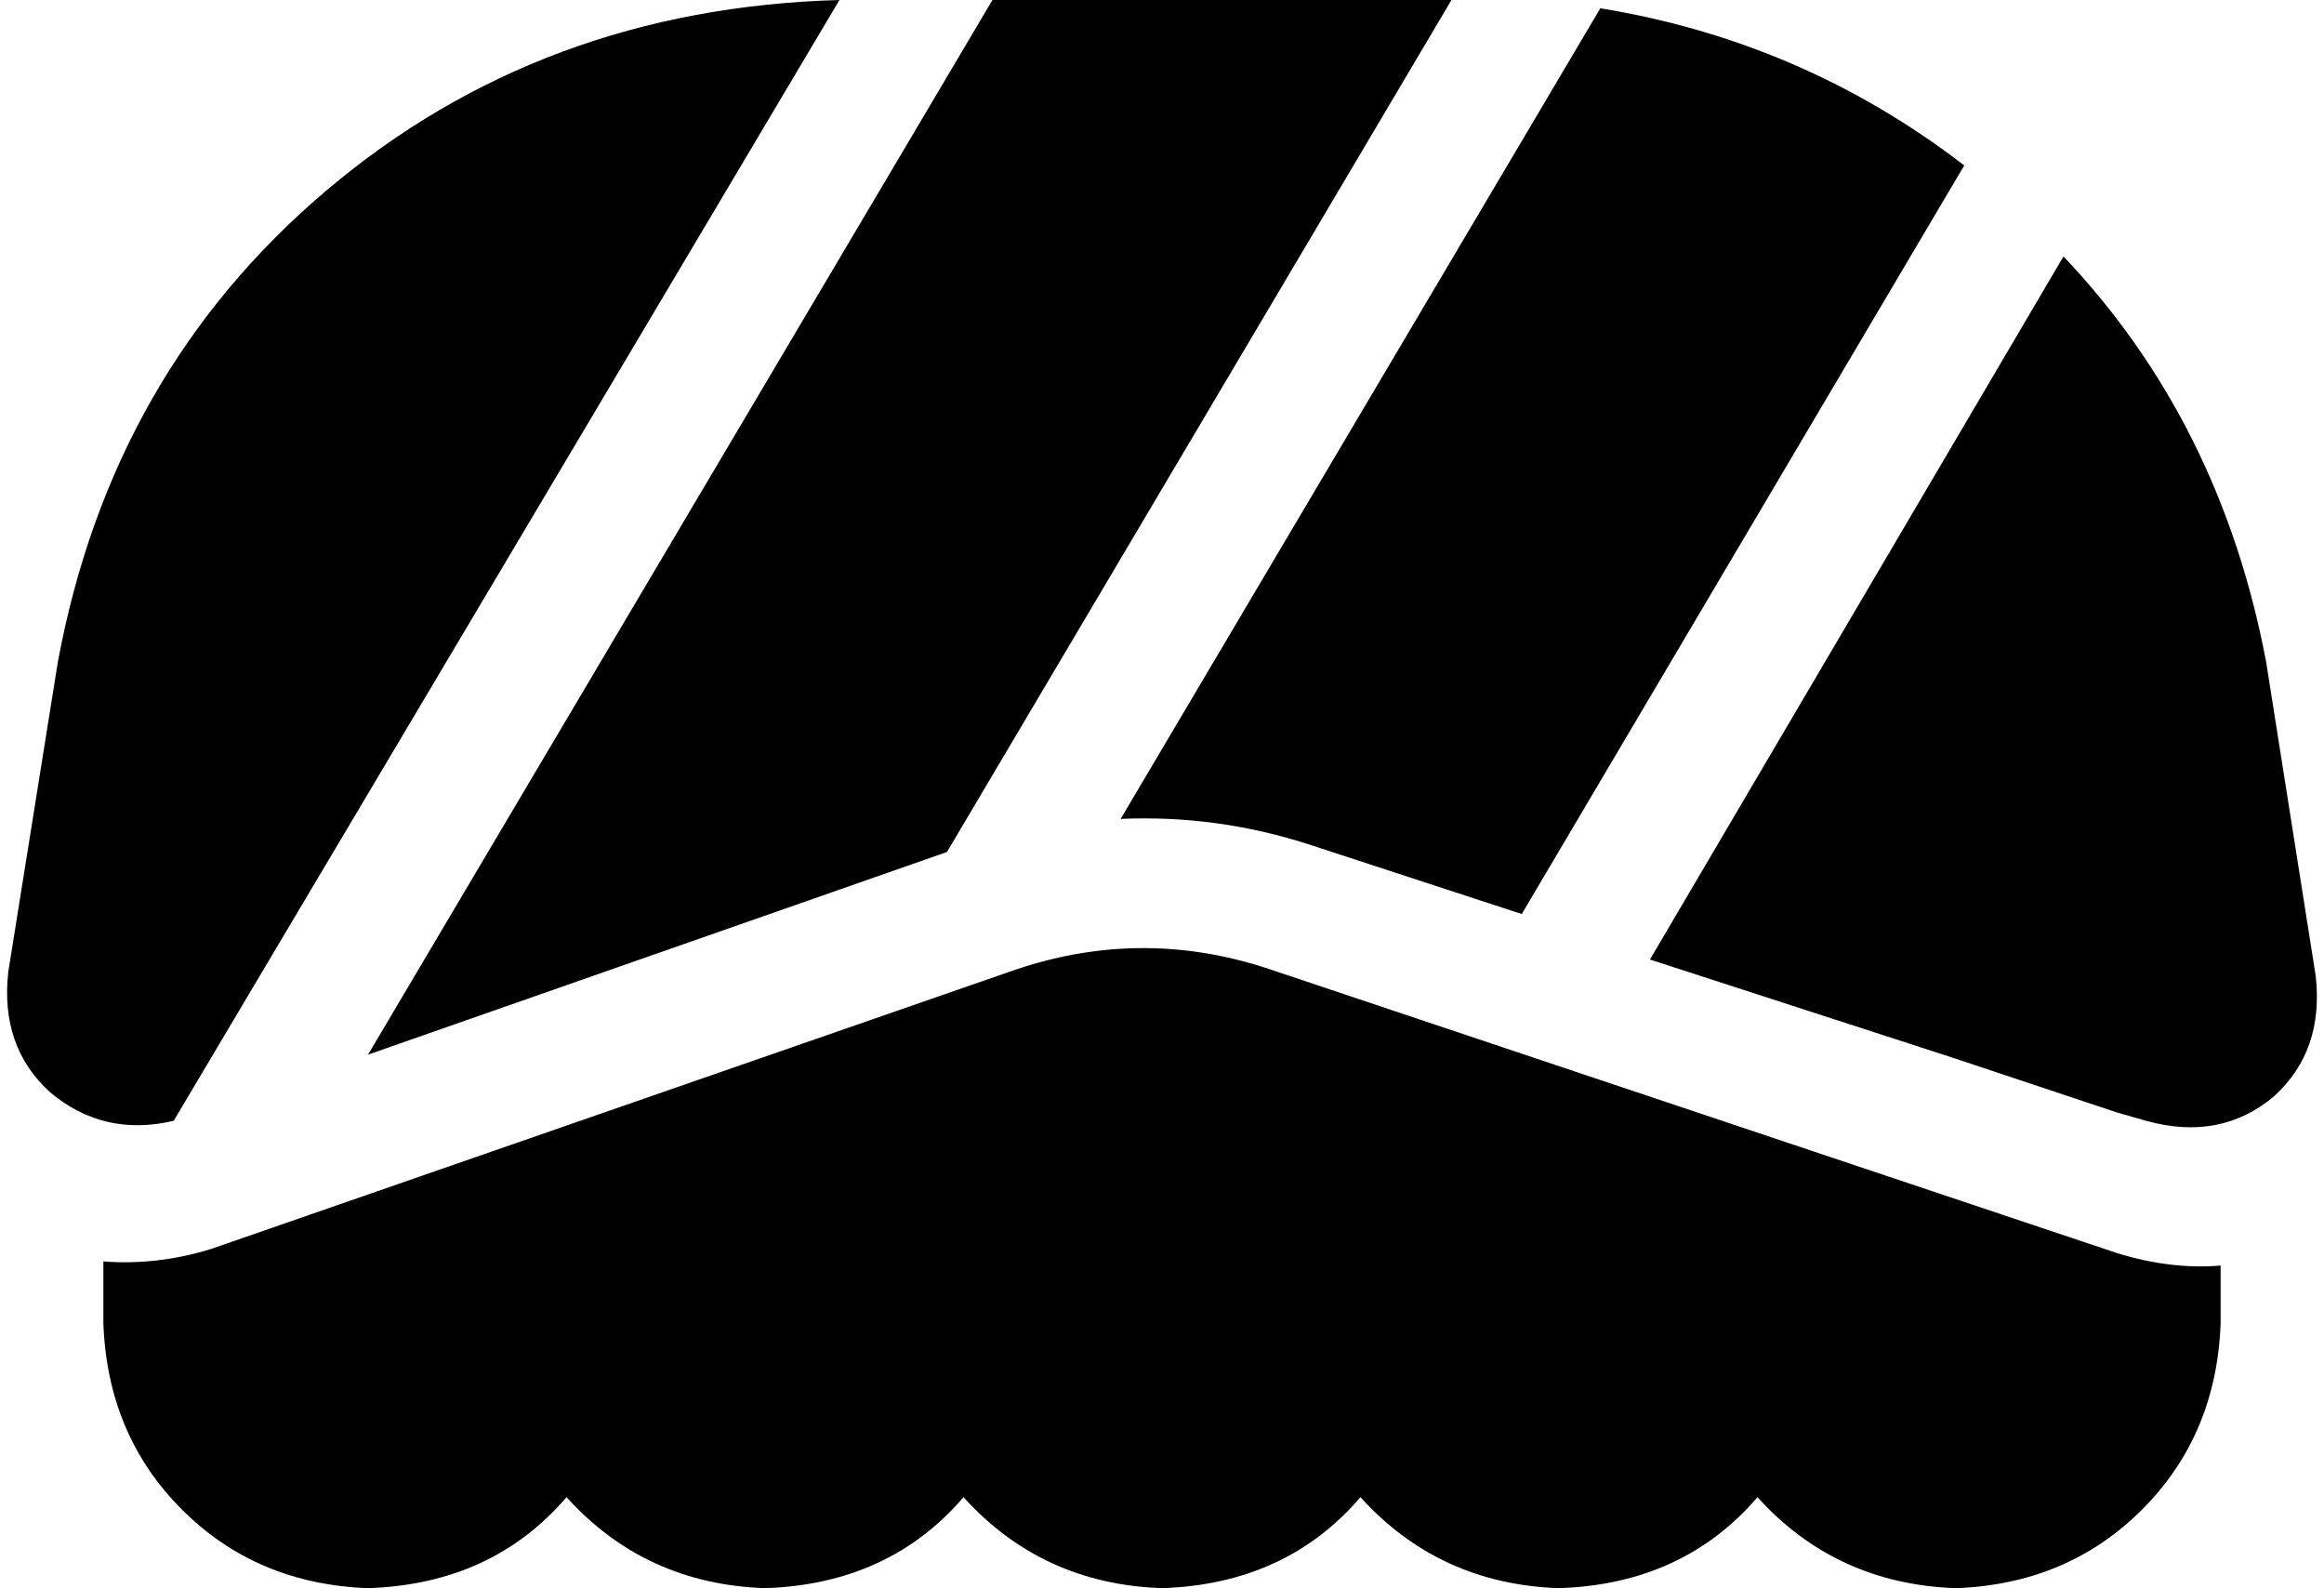 <svg xmlns="http://www.w3.org/2000/svg" viewBox="0 0 562 384">
    <path d="M 473 256 L 399 232 L 499 62 Q 537 102 548 160 L 560 236 Q 562 254 550 265 Q 537 276 519 271 L 512 269 L 473 256 L 473 256 L 473 256 Z M 387 2 Q 436 10 475 40 L 368 221 L 316 204 Q 294 197 271 198 L 387 2 L 387 2 Z M 351 0 L 229 206 L 89 255 L 240 0 L 351 0 L 351 0 Z M 14 160 Q 27 90 79 46 L 79 46 Q 131 2 203 0 L 42 271 Q 25 275 12 264 Q 0 253 2 235 L 14 160 L 14 160 Z M 25 320 L 25 305 Q 38 306 51 302 L 244 235 Q 275 224 306 234 L 512 303 Q 525 307 537 306 L 537 320 Q 536 347 518 365 Q 500 383 473 384 Q 444 383 425 362 Q 407 383 377 384 Q 348 383 329 362 Q 311 383 281 384 Q 252 383 233 362 Q 215 383 185 384 Q 156 383 137 362 Q 119 383 89 384 Q 62 383 44 365 Q 26 347 25 320 L 25 320 Z"/>
</svg>
